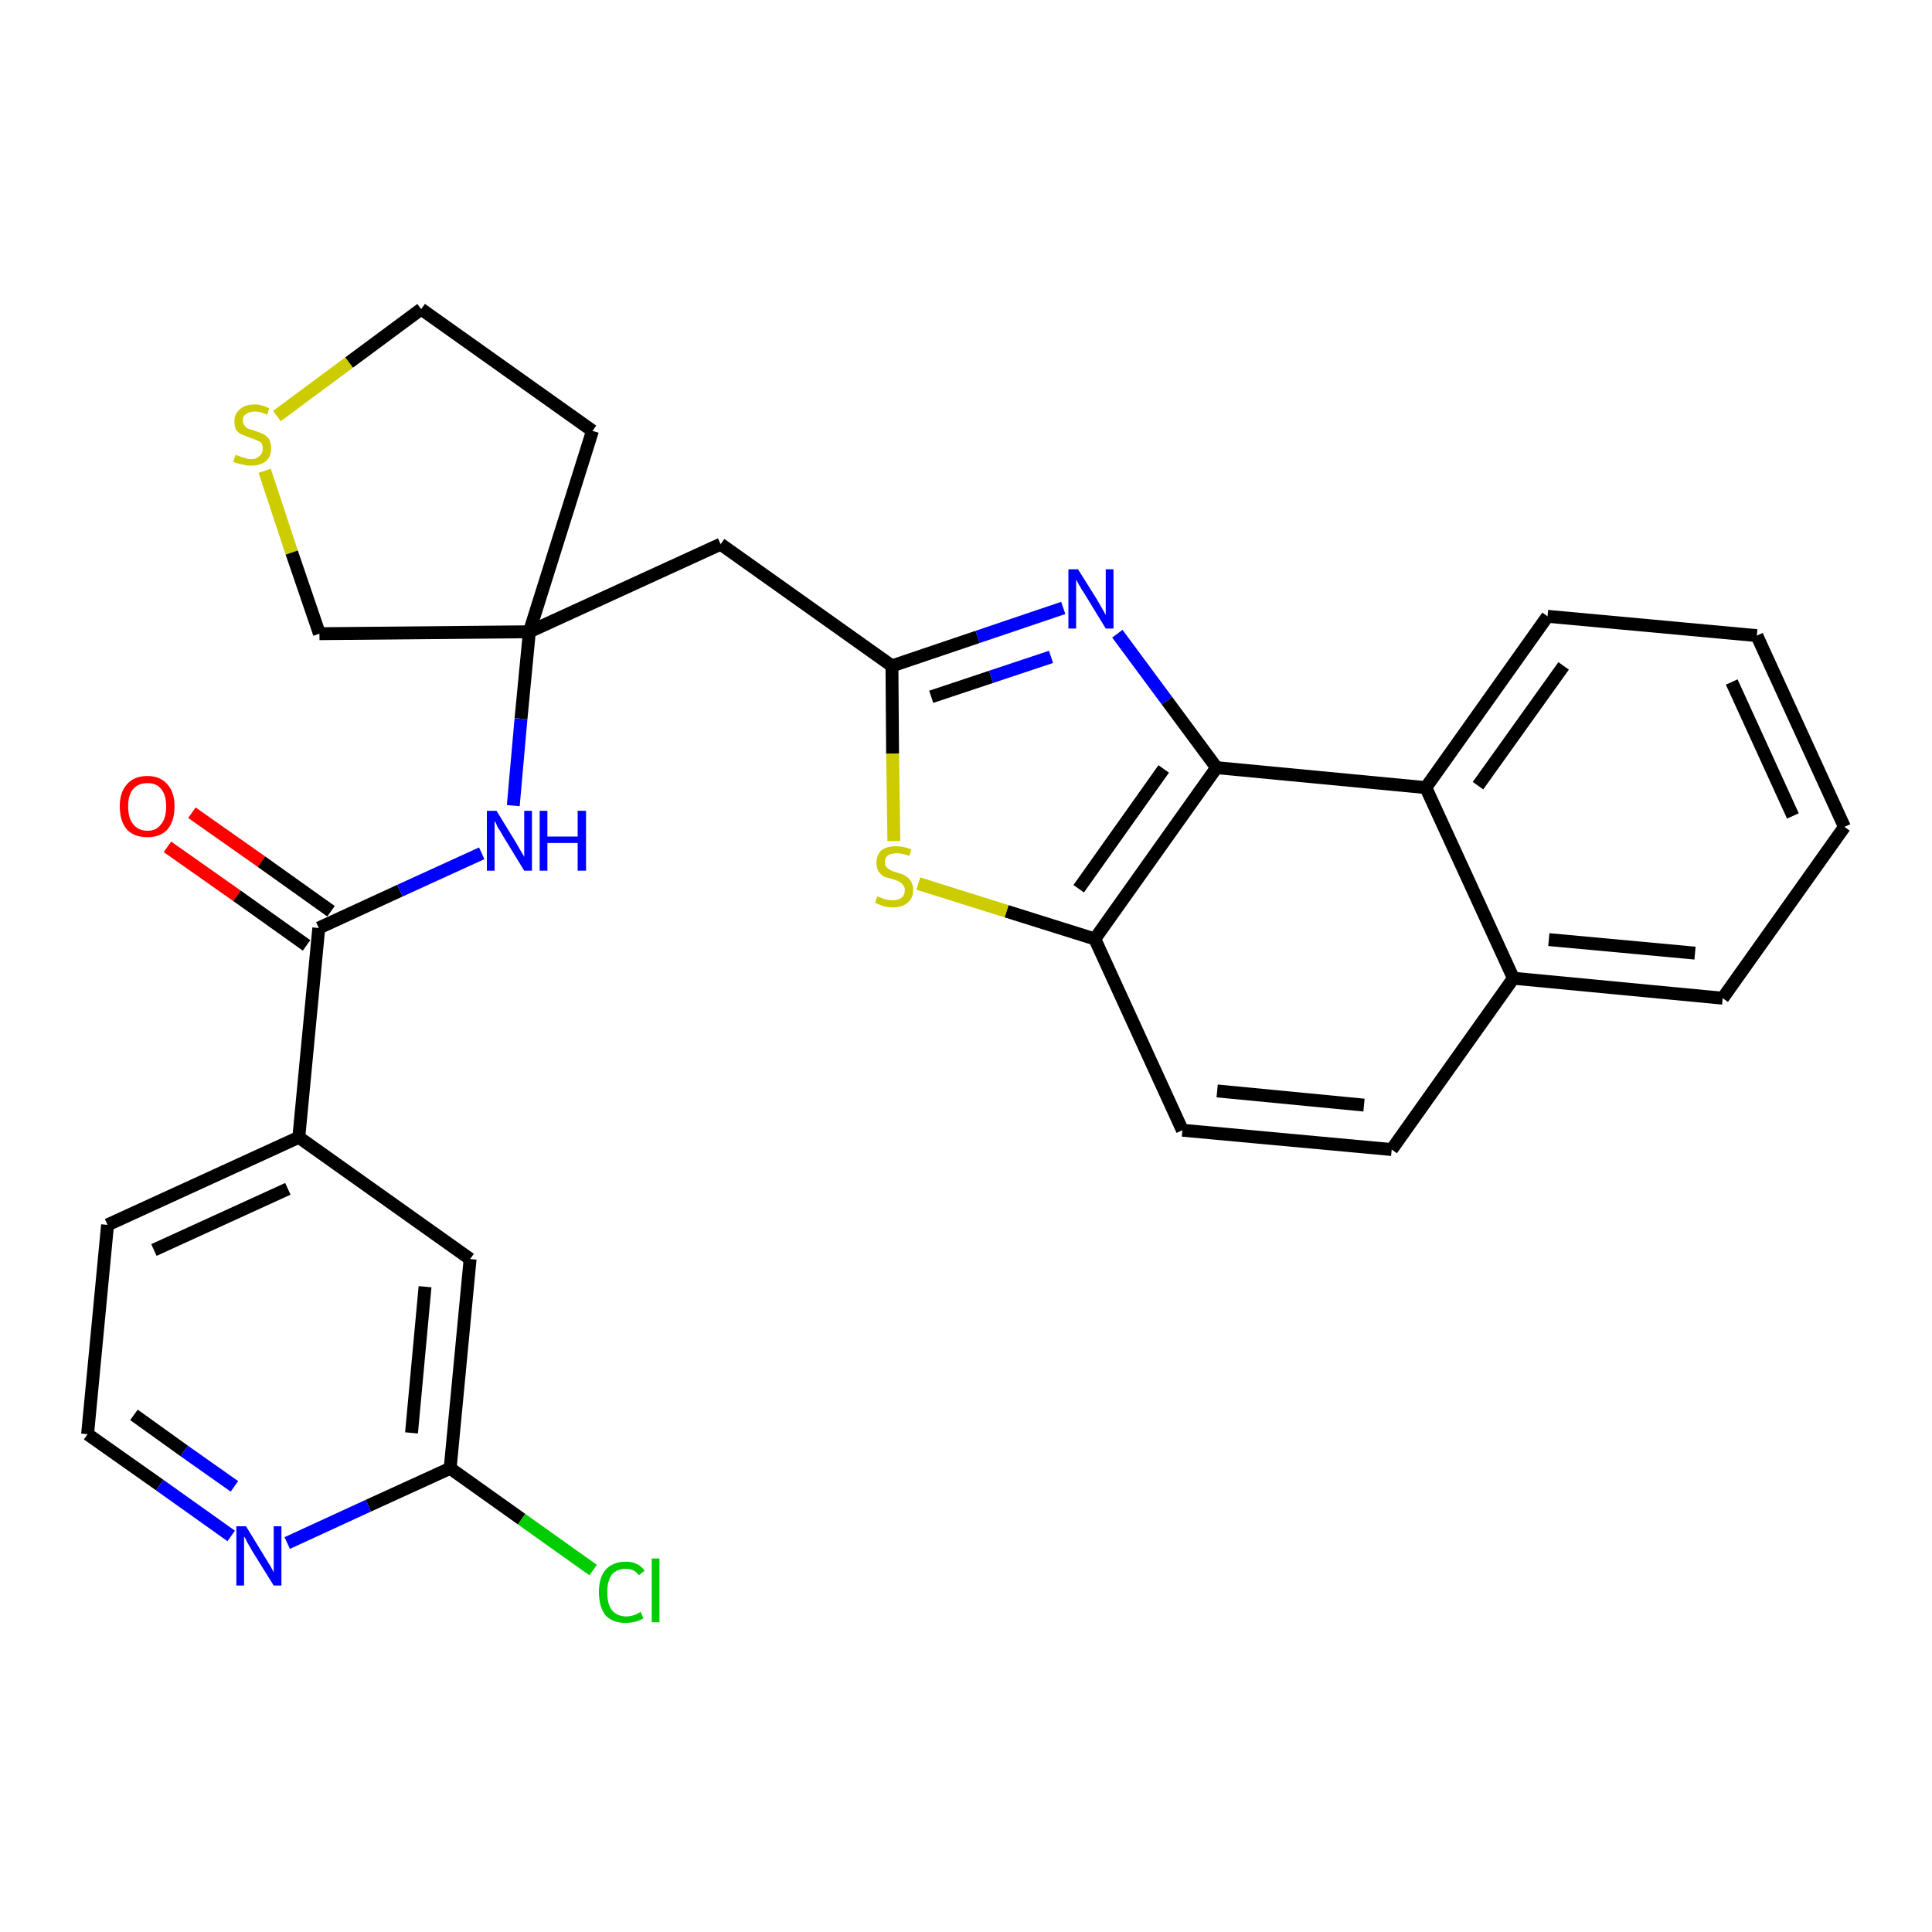 <?xml version='1.0' encoding='iso-8859-1'?>
<svg version='1.1' baseProfile='full'
              xmlns='http://www.w3.org/2000/svg'
                      xmlns:rdkit='http://www.rdkit.org/xml'
                      xmlns:xlink='http://www.w3.org/1999/xlink'
                  xml:space='preserve'
width='300px' height='300px' viewBox='0 0 300 300'>
<!-- END OF HEADER -->
<path class='bond-0 atom-0 atom-1' d='M 26.0,131.5 L 36.8,139.1' style='fill:none;fill-rule:evenodd;stroke:#FF0000;stroke-width:2.0px;stroke-linecap:butt;stroke-linejoin:miter;stroke-opacity:1' />
<path class='bond-0 atom-0 atom-1' d='M 36.8,139.1 L 47.6,146.8' style='fill:none;fill-rule:evenodd;stroke:#000000;stroke-width:2.0px;stroke-linecap:butt;stroke-linejoin:miter;stroke-opacity:1' />
<path class='bond-0 atom-0 atom-1' d='M 29.8,126.2 L 40.6,133.8' style='fill:none;fill-rule:evenodd;stroke:#FF0000;stroke-width:2.0px;stroke-linecap:butt;stroke-linejoin:miter;stroke-opacity:1' />
<path class='bond-0 atom-0 atom-1' d='M 40.6,133.8 L 51.4,141.5' style='fill:none;fill-rule:evenodd;stroke:#000000;stroke-width:2.0px;stroke-linecap:butt;stroke-linejoin:miter;stroke-opacity:1' />
<path class='bond-1 atom-1 atom-2' d='M 49.5,144.1 L 62.1,138.3' style='fill:none;fill-rule:evenodd;stroke:#000000;stroke-width:2.0px;stroke-linecap:butt;stroke-linejoin:miter;stroke-opacity:1' />
<path class='bond-1 atom-1 atom-2' d='M 62.1,138.3 L 74.8,132.5' style='fill:none;fill-rule:evenodd;stroke:#0000FF;stroke-width:2.0px;stroke-linecap:butt;stroke-linejoin:miter;stroke-opacity:1' />
<path class='bond-21 atom-1 atom-22' d='M 49.5,144.1 L 46.4,176.6' style='fill:none;fill-rule:evenodd;stroke:#000000;stroke-width:2.0px;stroke-linecap:butt;stroke-linejoin:miter;stroke-opacity:1' />
<path class='bond-2 atom-2 atom-3' d='M 79.7,125.1 L 80.9,111.6' style='fill:none;fill-rule:evenodd;stroke:#0000FF;stroke-width:2.0px;stroke-linecap:butt;stroke-linejoin:miter;stroke-opacity:1' />
<path class='bond-2 atom-2 atom-3' d='M 80.9,111.6 L 82.2,98.1' style='fill:none;fill-rule:evenodd;stroke:#000000;stroke-width:2.0px;stroke-linecap:butt;stroke-linejoin:miter;stroke-opacity:1' />
<path class='bond-3 atom-3 atom-4' d='M 82.2,98.1 L 111.9,84.5' style='fill:none;fill-rule:evenodd;stroke:#000000;stroke-width:2.0px;stroke-linecap:butt;stroke-linejoin:miter;stroke-opacity:1' />
<path class='bond-17 atom-3 atom-18' d='M 82.2,98.1 L 92.0,66.9' style='fill:none;fill-rule:evenodd;stroke:#000000;stroke-width:2.0px;stroke-linecap:butt;stroke-linejoin:miter;stroke-opacity:1' />
<path class='bond-28 atom-21 atom-3' d='M 49.6,98.4 L 82.2,98.1' style='fill:none;fill-rule:evenodd;stroke:#000000;stroke-width:2.0px;stroke-linecap:butt;stroke-linejoin:miter;stroke-opacity:1' />
<path class='bond-4 atom-4 atom-5' d='M 111.9,84.5 L 138.5,103.4' style='fill:none;fill-rule:evenodd;stroke:#000000;stroke-width:2.0px;stroke-linecap:butt;stroke-linejoin:miter;stroke-opacity:1' />
<path class='bond-5 atom-5 atom-6' d='M 138.5,103.4 L 151.8,98.9' style='fill:none;fill-rule:evenodd;stroke:#000000;stroke-width:2.0px;stroke-linecap:butt;stroke-linejoin:miter;stroke-opacity:1' />
<path class='bond-5 atom-5 atom-6' d='M 151.8,98.9 L 165.1,94.4' style='fill:none;fill-rule:evenodd;stroke:#0000FF;stroke-width:2.0px;stroke-linecap:butt;stroke-linejoin:miter;stroke-opacity:1' />
<path class='bond-5 atom-5 atom-6' d='M 144.6,108.2 L 153.9,105.1' style='fill:none;fill-rule:evenodd;stroke:#000000;stroke-width:2.0px;stroke-linecap:butt;stroke-linejoin:miter;stroke-opacity:1' />
<path class='bond-5 atom-5 atom-6' d='M 153.9,105.1 L 163.2,102.0' style='fill:none;fill-rule:evenodd;stroke:#0000FF;stroke-width:2.0px;stroke-linecap:butt;stroke-linejoin:miter;stroke-opacity:1' />
<path class='bond-30 atom-17 atom-5' d='M 138.8,130.6 L 138.6,117.0' style='fill:none;fill-rule:evenodd;stroke:#CCCC00;stroke-width:2.0px;stroke-linecap:butt;stroke-linejoin:miter;stroke-opacity:1' />
<path class='bond-30 atom-17 atom-5' d='M 138.6,117.0 L 138.5,103.4' style='fill:none;fill-rule:evenodd;stroke:#000000;stroke-width:2.0px;stroke-linecap:butt;stroke-linejoin:miter;stroke-opacity:1' />
<path class='bond-6 atom-6 atom-7' d='M 173.5,98.4 L 181.2,108.8' style='fill:none;fill-rule:evenodd;stroke:#0000FF;stroke-width:2.0px;stroke-linecap:butt;stroke-linejoin:miter;stroke-opacity:1' />
<path class='bond-6 atom-6 atom-7' d='M 181.2,108.8 L 188.9,119.2' style='fill:none;fill-rule:evenodd;stroke:#000000;stroke-width:2.0px;stroke-linecap:butt;stroke-linejoin:miter;stroke-opacity:1' />
<path class='bond-7 atom-7 atom-8' d='M 188.9,119.2 L 170.0,145.8' style='fill:none;fill-rule:evenodd;stroke:#000000;stroke-width:2.0px;stroke-linecap:butt;stroke-linejoin:miter;stroke-opacity:1' />
<path class='bond-7 atom-7 atom-8' d='M 180.7,119.4 L 167.5,138.0' style='fill:none;fill-rule:evenodd;stroke:#000000;stroke-width:2.0px;stroke-linecap:butt;stroke-linejoin:miter;stroke-opacity:1' />
<path class='bond-31 atom-16 atom-7' d='M 221.4,122.3 L 188.9,119.2' style='fill:none;fill-rule:evenodd;stroke:#000000;stroke-width:2.0px;stroke-linecap:butt;stroke-linejoin:miter;stroke-opacity:1' />
<path class='bond-8 atom-8 atom-9' d='M 170.0,145.8 L 183.6,175.5' style='fill:none;fill-rule:evenodd;stroke:#000000;stroke-width:2.0px;stroke-linecap:butt;stroke-linejoin:miter;stroke-opacity:1' />
<path class='bond-16 atom-8 atom-17' d='M 170.0,145.8 L 156.3,141.5' style='fill:none;fill-rule:evenodd;stroke:#000000;stroke-width:2.0px;stroke-linecap:butt;stroke-linejoin:miter;stroke-opacity:1' />
<path class='bond-16 atom-8 atom-17' d='M 156.3,141.5 L 142.6,137.2' style='fill:none;fill-rule:evenodd;stroke:#CCCC00;stroke-width:2.0px;stroke-linecap:butt;stroke-linejoin:miter;stroke-opacity:1' />
<path class='bond-9 atom-9 atom-10' d='M 183.6,175.5 L 216.1,178.5' style='fill:none;fill-rule:evenodd;stroke:#000000;stroke-width:2.0px;stroke-linecap:butt;stroke-linejoin:miter;stroke-opacity:1' />
<path class='bond-9 atom-9 atom-10' d='M 189.0,169.4 L 211.8,171.6' style='fill:none;fill-rule:evenodd;stroke:#000000;stroke-width:2.0px;stroke-linecap:butt;stroke-linejoin:miter;stroke-opacity:1' />
<path class='bond-10 atom-10 atom-11' d='M 216.1,178.5 L 235.0,151.9' style='fill:none;fill-rule:evenodd;stroke:#000000;stroke-width:2.0px;stroke-linecap:butt;stroke-linejoin:miter;stroke-opacity:1' />
<path class='bond-11 atom-11 atom-12' d='M 235.0,151.9 L 267.5,155.0' style='fill:none;fill-rule:evenodd;stroke:#000000;stroke-width:2.0px;stroke-linecap:butt;stroke-linejoin:miter;stroke-opacity:1' />
<path class='bond-11 atom-11 atom-12' d='M 240.5,145.9 L 263.2,148.0' style='fill:none;fill-rule:evenodd;stroke:#000000;stroke-width:2.0px;stroke-linecap:butt;stroke-linejoin:miter;stroke-opacity:1' />
<path class='bond-32 atom-16 atom-11' d='M 221.4,122.3 L 235.0,151.9' style='fill:none;fill-rule:evenodd;stroke:#000000;stroke-width:2.0px;stroke-linecap:butt;stroke-linejoin:miter;stroke-opacity:1' />
<path class='bond-12 atom-12 atom-13' d='M 267.5,155.0 L 286.4,128.4' style='fill:none;fill-rule:evenodd;stroke:#000000;stroke-width:2.0px;stroke-linecap:butt;stroke-linejoin:miter;stroke-opacity:1' />
<path class='bond-13 atom-13 atom-14' d='M 286.4,128.4 L 272.8,98.7' style='fill:none;fill-rule:evenodd;stroke:#000000;stroke-width:2.0px;stroke-linecap:butt;stroke-linejoin:miter;stroke-opacity:1' />
<path class='bond-13 atom-13 atom-14' d='M 278.4,126.7 L 268.9,105.9' style='fill:none;fill-rule:evenodd;stroke:#000000;stroke-width:2.0px;stroke-linecap:butt;stroke-linejoin:miter;stroke-opacity:1' />
<path class='bond-14 atom-14 atom-15' d='M 272.8,98.7 L 240.3,95.7' style='fill:none;fill-rule:evenodd;stroke:#000000;stroke-width:2.0px;stroke-linecap:butt;stroke-linejoin:miter;stroke-opacity:1' />
<path class='bond-15 atom-15 atom-16' d='M 240.3,95.7 L 221.4,122.3' style='fill:none;fill-rule:evenodd;stroke:#000000;stroke-width:2.0px;stroke-linecap:butt;stroke-linejoin:miter;stroke-opacity:1' />
<path class='bond-15 atom-15 atom-16' d='M 242.8,103.4 L 229.5,122.0' style='fill:none;fill-rule:evenodd;stroke:#000000;stroke-width:2.0px;stroke-linecap:butt;stroke-linejoin:miter;stroke-opacity:1' />
<path class='bond-18 atom-18 atom-19' d='M 92.0,66.9 L 65.4,48.0' style='fill:none;fill-rule:evenodd;stroke:#000000;stroke-width:2.0px;stroke-linecap:butt;stroke-linejoin:miter;stroke-opacity:1' />
<path class='bond-19 atom-19 atom-20' d='M 65.4,48.0 L 54.2,56.3' style='fill:none;fill-rule:evenodd;stroke:#000000;stroke-width:2.0px;stroke-linecap:butt;stroke-linejoin:miter;stroke-opacity:1' />
<path class='bond-19 atom-19 atom-20' d='M 54.2,56.3 L 43.0,64.6' style='fill:none;fill-rule:evenodd;stroke:#CCCC00;stroke-width:2.0px;stroke-linecap:butt;stroke-linejoin:miter;stroke-opacity:1' />
<path class='bond-20 atom-20 atom-21' d='M 41.1,73.1 L 45.3,85.8' style='fill:none;fill-rule:evenodd;stroke:#CCCC00;stroke-width:2.0px;stroke-linecap:butt;stroke-linejoin:miter;stroke-opacity:1' />
<path class='bond-20 atom-20 atom-21' d='M 45.3,85.8 L 49.6,98.4' style='fill:none;fill-rule:evenodd;stroke:#000000;stroke-width:2.0px;stroke-linecap:butt;stroke-linejoin:miter;stroke-opacity:1' />
<path class='bond-22 atom-22 atom-23' d='M 46.4,176.6 L 16.7,190.2' style='fill:none;fill-rule:evenodd;stroke:#000000;stroke-width:2.0px;stroke-linecap:butt;stroke-linejoin:miter;stroke-opacity:1' />
<path class='bond-22 atom-22 atom-23' d='M 44.7,184.6 L 23.9,194.1' style='fill:none;fill-rule:evenodd;stroke:#000000;stroke-width:2.0px;stroke-linecap:butt;stroke-linejoin:miter;stroke-opacity:1' />
<path class='bond-29 atom-28 atom-22' d='M 73.0,195.5 L 46.4,176.6' style='fill:none;fill-rule:evenodd;stroke:#000000;stroke-width:2.0px;stroke-linecap:butt;stroke-linejoin:miter;stroke-opacity:1' />
<path class='bond-23 atom-23 atom-24' d='M 16.7,190.2 L 13.6,222.7' style='fill:none;fill-rule:evenodd;stroke:#000000;stroke-width:2.0px;stroke-linecap:butt;stroke-linejoin:miter;stroke-opacity:1' />
<path class='bond-24 atom-24 atom-25' d='M 13.6,222.7 L 24.8,230.6' style='fill:none;fill-rule:evenodd;stroke:#000000;stroke-width:2.0px;stroke-linecap:butt;stroke-linejoin:miter;stroke-opacity:1' />
<path class='bond-24 atom-24 atom-25' d='M 24.8,230.6 L 35.9,238.5' style='fill:none;fill-rule:evenodd;stroke:#0000FF;stroke-width:2.0px;stroke-linecap:butt;stroke-linejoin:miter;stroke-opacity:1' />
<path class='bond-24 atom-24 atom-25' d='M 20.8,219.7 L 28.6,225.3' style='fill:none;fill-rule:evenodd;stroke:#000000;stroke-width:2.0px;stroke-linecap:butt;stroke-linejoin:miter;stroke-opacity:1' />
<path class='bond-24 atom-24 atom-25' d='M 28.6,225.3 L 36.4,230.8' style='fill:none;fill-rule:evenodd;stroke:#0000FF;stroke-width:2.0px;stroke-linecap:butt;stroke-linejoin:miter;stroke-opacity:1' />
<path class='bond-25 atom-25 atom-26' d='M 44.6,239.6 L 57.2,233.8' style='fill:none;fill-rule:evenodd;stroke:#0000FF;stroke-width:2.0px;stroke-linecap:butt;stroke-linejoin:miter;stroke-opacity:1' />
<path class='bond-25 atom-25 atom-26' d='M 57.2,233.8 L 69.9,228.0' style='fill:none;fill-rule:evenodd;stroke:#000000;stroke-width:2.0px;stroke-linecap:butt;stroke-linejoin:miter;stroke-opacity:1' />
<path class='bond-26 atom-26 atom-27' d='M 69.9,228.0 L 81.0,235.9' style='fill:none;fill-rule:evenodd;stroke:#000000;stroke-width:2.0px;stroke-linecap:butt;stroke-linejoin:miter;stroke-opacity:1' />
<path class='bond-26 atom-26 atom-27' d='M 81.0,235.9 L 92.1,243.8' style='fill:none;fill-rule:evenodd;stroke:#00CC00;stroke-width:2.0px;stroke-linecap:butt;stroke-linejoin:miter;stroke-opacity:1' />
<path class='bond-27 atom-26 atom-28' d='M 69.9,228.0 L 73.0,195.5' style='fill:none;fill-rule:evenodd;stroke:#000000;stroke-width:2.0px;stroke-linecap:butt;stroke-linejoin:miter;stroke-opacity:1' />
<path class='bond-27 atom-26 atom-28' d='M 63.9,222.5 L 66.0,199.8' style='fill:none;fill-rule:evenodd;stroke:#000000;stroke-width:2.0px;stroke-linecap:butt;stroke-linejoin:miter;stroke-opacity:1' />
<path  class='atom-0' d='M 18.6 125.2
Q 18.6 123.0, 19.7 121.8
Q 20.8 120.5, 22.9 120.5
Q 24.9 120.5, 26.0 121.8
Q 27.1 123.0, 27.1 125.2
Q 27.1 127.5, 26.0 128.8
Q 24.9 130.0, 22.9 130.0
Q 20.8 130.0, 19.7 128.8
Q 18.6 127.5, 18.6 125.2
M 22.9 129.0
Q 24.3 129.0, 25.0 128.0
Q 25.8 127.1, 25.8 125.2
Q 25.8 123.4, 25.0 122.5
Q 24.3 121.6, 22.9 121.6
Q 21.5 121.6, 20.7 122.5
Q 19.9 123.4, 19.9 125.2
Q 19.9 127.1, 20.7 128.0
Q 21.5 129.0, 22.9 129.0
' fill='#FF0000'/>
<path  class='atom-2' d='M 77.1 125.9
L 80.1 130.8
Q 80.4 131.3, 80.9 132.2
Q 81.4 133.0, 81.4 133.1
L 81.4 125.9
L 82.6 125.9
L 82.6 135.2
L 81.4 135.2
L 78.1 129.8
Q 77.8 129.2, 77.3 128.5
Q 77.0 127.7, 76.8 127.5
L 76.8 135.2
L 75.6 135.2
L 75.6 125.9
L 77.1 125.9
' fill='#0000FF'/>
<path  class='atom-2' d='M 83.8 125.9
L 85.0 125.9
L 85.0 129.9
L 89.7 129.9
L 89.7 125.9
L 91.0 125.9
L 91.0 135.2
L 89.7 135.2
L 89.7 130.9
L 85.0 130.9
L 85.0 135.2
L 83.8 135.2
L 83.8 125.9
' fill='#0000FF'/>
<path  class='atom-6' d='M 167.4 88.4
L 170.4 93.2
Q 170.7 93.7, 171.2 94.6
Q 171.7 95.5, 171.7 95.5
L 171.7 88.4
L 172.9 88.4
L 172.9 97.6
L 171.7 97.6
L 168.4 92.2
Q 168.0 91.6, 167.6 90.9
Q 167.2 90.2, 167.1 90.0
L 167.1 97.6
L 165.9 97.6
L 165.9 88.4
L 167.4 88.4
' fill='#0000FF'/>
<path  class='atom-17' d='M 136.2 139.2
Q 136.3 139.2, 136.8 139.4
Q 137.2 139.6, 137.7 139.7
Q 138.1 139.8, 138.6 139.8
Q 139.5 139.8, 140.0 139.4
Q 140.5 139.0, 140.5 138.2
Q 140.5 137.7, 140.2 137.4
Q 140.0 137.1, 139.6 136.9
Q 139.2 136.7, 138.6 136.5
Q 137.7 136.3, 137.2 136.1
Q 136.8 135.8, 136.4 135.3
Q 136.1 134.8, 136.1 134.0
Q 136.1 132.8, 136.8 132.1
Q 137.6 131.4, 139.2 131.4
Q 140.3 131.4, 141.5 131.9
L 141.2 132.9
Q 140.1 132.5, 139.3 132.5
Q 138.4 132.5, 137.9 132.8
Q 137.4 133.2, 137.4 133.8
Q 137.4 134.3, 137.6 134.6
Q 137.9 134.9, 138.2 135.1
Q 138.6 135.3, 139.3 135.5
Q 140.1 135.7, 140.6 136.0
Q 141.1 136.3, 141.4 136.8
Q 141.8 137.3, 141.8 138.2
Q 141.8 139.5, 140.9 140.2
Q 140.1 140.9, 138.7 140.9
Q 137.8 140.9, 137.2 140.7
Q 136.6 140.5, 135.9 140.2
L 136.2 139.2
' fill='#CCCC00'/>
<path  class='atom-20' d='M 36.6 70.6
Q 36.7 70.7, 37.1 70.8
Q 37.5 71.0, 38.0 71.1
Q 38.5 71.3, 39.0 71.3
Q 39.8 71.3, 40.3 70.8
Q 40.8 70.4, 40.8 69.7
Q 40.8 69.2, 40.6 68.8
Q 40.3 68.5, 39.9 68.4
Q 39.6 68.2, 38.9 68.0
Q 38.1 67.7, 37.6 67.5
Q 37.1 67.3, 36.7 66.8
Q 36.4 66.3, 36.4 65.4
Q 36.4 64.3, 37.2 63.6
Q 38.0 62.8, 39.6 62.8
Q 40.6 62.8, 41.8 63.4
L 41.5 64.4
Q 40.4 63.9, 39.6 63.9
Q 38.7 63.9, 38.2 64.3
Q 37.7 64.6, 37.7 65.3
Q 37.7 65.8, 38.0 66.1
Q 38.2 66.4, 38.6 66.6
Q 39.0 66.7, 39.6 66.9
Q 40.4 67.2, 40.9 67.4
Q 41.4 67.7, 41.8 68.2
Q 42.1 68.8, 42.1 69.7
Q 42.1 70.9, 41.3 71.6
Q 40.4 72.3, 39.0 72.3
Q 38.2 72.3, 37.6 72.1
Q 36.9 72.0, 36.2 71.7
L 36.6 70.6
' fill='#CCCC00'/>
<path  class='atom-25' d='M 38.2 237.0
L 41.2 241.9
Q 41.5 242.4, 42.0 243.2
Q 42.5 244.1, 42.5 244.2
L 42.5 237.0
L 43.7 237.0
L 43.7 246.2
L 42.5 246.2
L 39.2 240.9
Q 38.8 240.2, 38.4 239.5
Q 38.1 238.8, 37.9 238.6
L 37.9 246.2
L 36.7 246.2
L 36.7 237.0
L 38.2 237.0
' fill='#0000FF'/>
<path  class='atom-27' d='M 93.0 247.2
Q 93.0 245.0, 94.0 243.8
Q 95.1 242.5, 97.2 242.5
Q 99.1 242.5, 100.1 243.9
L 99.2 244.6
Q 98.5 243.6, 97.2 243.6
Q 95.8 243.6, 95.0 244.5
Q 94.3 245.5, 94.3 247.2
Q 94.3 249.1, 95.0 250.0
Q 95.8 251.0, 97.3 251.0
Q 98.3 251.0, 99.5 250.3
L 99.9 251.3
Q 99.4 251.6, 98.7 251.8
Q 97.9 252.0, 97.1 252.0
Q 95.1 252.0, 94.0 250.8
Q 93.0 249.5, 93.0 247.2
' fill='#00CC00'/>
<path  class='atom-27' d='M 101.2 242.0
L 102.4 242.0
L 102.4 251.9
L 101.2 251.9
L 101.2 242.0
' fill='#00CC00'/>
</svg>
